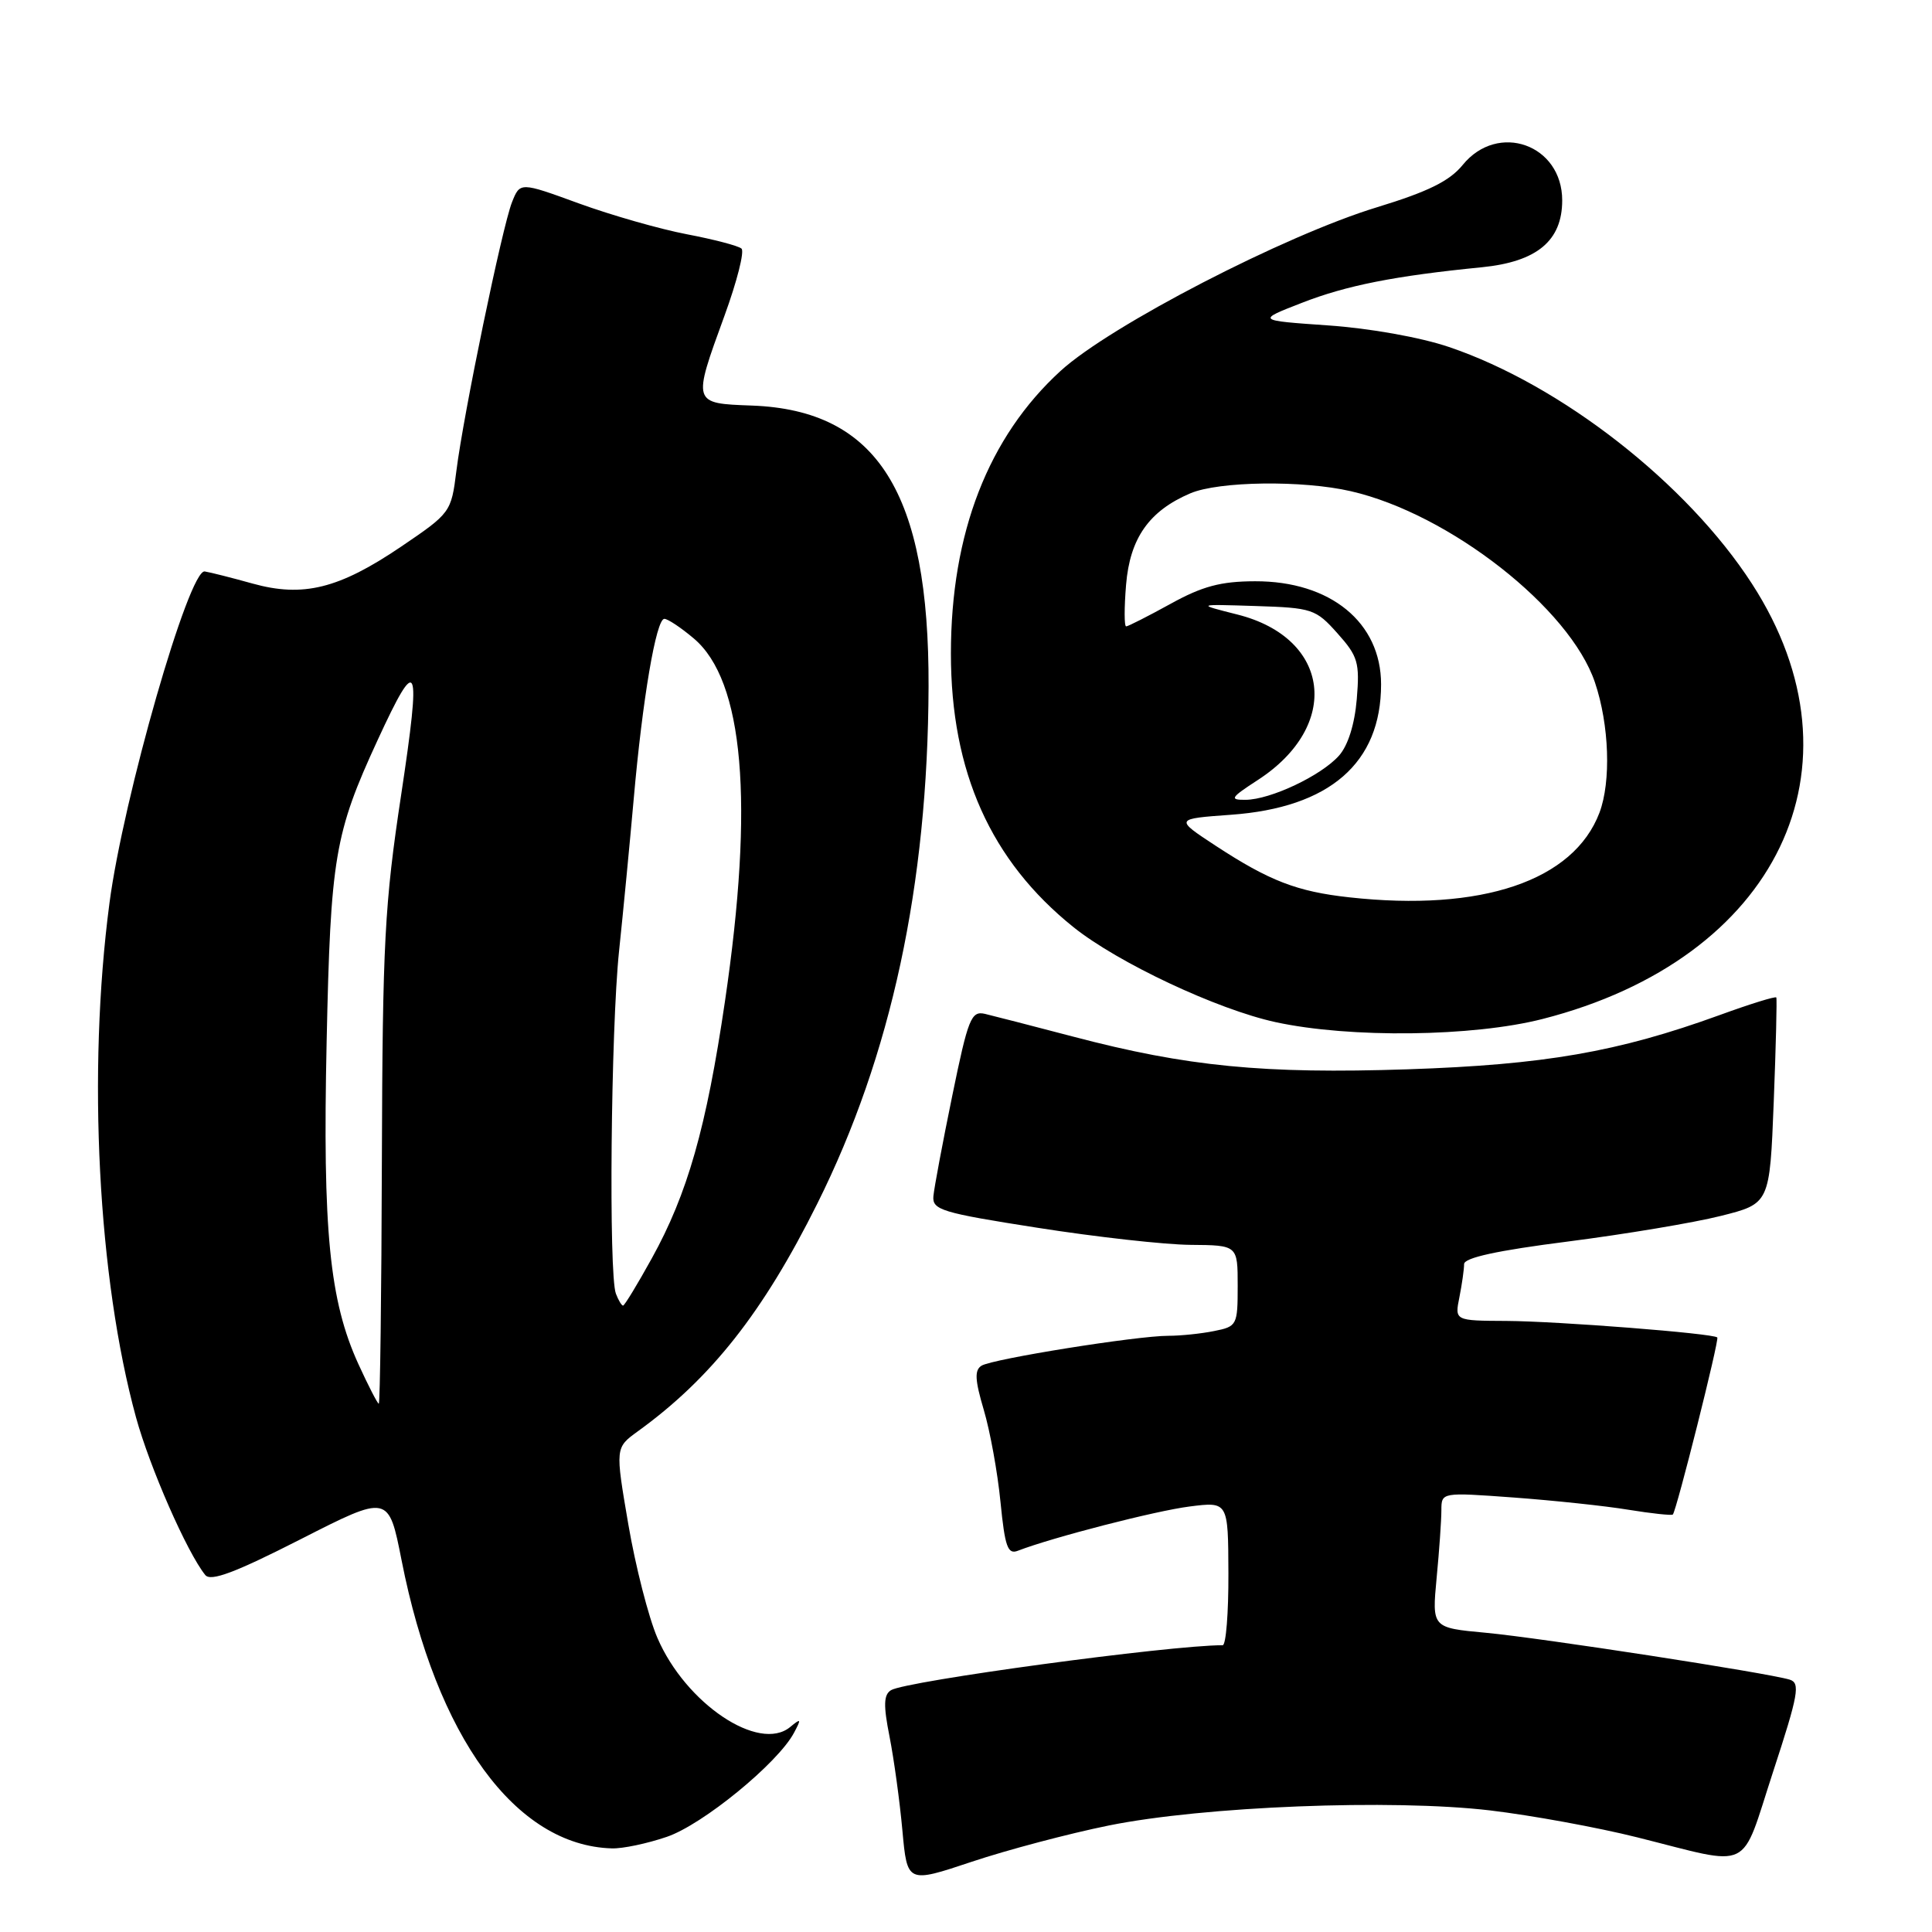<?xml version="1.0" encoding="UTF-8" standalone="no"?>
<!DOCTYPE svg PUBLIC "-//W3C//DTD SVG 1.1//EN" "http://www.w3.org/Graphics/SVG/1.1/DTD/svg11.dtd" >
<svg xmlns="http://www.w3.org/2000/svg" xmlns:xlink="http://www.w3.org/1999/xlink" version="1.1" viewBox="0 0 256 256">
 <g >
 <path fill="currentColor"
d=" M 146.91 241.89 C 159.50 239.34 184.45 238.36 197.45 239.89 C 202.92 240.54 211.69 242.14 216.95 243.46 C 232.42 247.33 230.54 248.24 234.94 234.78 C 238.31 224.49 238.57 223.00 237.14 222.56 C 234.18 221.66 204.16 217.03 196.87 216.35 C 189.74 215.69 189.74 215.69 190.36 209.09 C 190.71 205.47 190.99 201.43 190.99 200.11 C 191.00 197.73 191.00 197.73 200.59 198.43 C 205.86 198.82 212.70 199.54 215.78 200.05 C 218.86 200.55 221.50 200.83 221.66 200.68 C 222.14 200.19 227.84 177.51 227.55 177.22 C 227.01 176.68 206.43 175.07 199.62 175.03 C 192.75 175.00 192.75 175.00 193.38 171.88 C 193.72 170.16 194.00 168.19 194.00 167.50 C 194.00 166.66 198.38 165.70 207.75 164.51 C 215.31 163.54 224.43 162.02 228.00 161.12 C 234.50 159.49 234.50 159.49 235.03 145.99 C 235.32 138.57 235.47 132.35 235.37 132.17 C 235.26 131.99 231.87 133.04 227.84 134.51 C 214.36 139.40 204.65 141.08 186.50 141.69 C 167.48 142.32 157.29 141.33 142.21 137.36 C 136.87 135.96 131.60 134.60 130.50 134.34 C 128.69 133.93 128.28 134.94 126.18 145.19 C 124.90 151.41 123.78 157.40 123.68 158.50 C 123.52 160.32 124.76 160.70 137.50 162.69 C 145.20 163.90 154.31 164.92 157.75 164.95 C 164.00 165.00 164.00 165.00 164.00 170.38 C 164.00 175.59 163.91 175.77 160.88 176.37 C 159.16 176.72 156.43 177.00 154.81 177.00 C 150.63 177.00 131.52 180.06 130.06 180.96 C 129.11 181.55 129.18 182.85 130.36 186.83 C 131.19 189.63 132.19 195.12 132.57 199.02 C 133.16 204.98 133.53 206.01 134.88 205.48 C 139.43 203.72 153.12 200.19 157.62 199.62 C 162.74 198.97 162.74 198.97 162.77 208.48 C 162.79 213.72 162.45 218.00 162.01 218.00 C 154.97 218.00 120.04 222.74 118.06 223.96 C 117.09 224.56 117.04 225.95 117.87 230.12 C 118.45 233.08 119.22 238.66 119.57 242.52 C 120.21 249.55 120.21 249.55 128.77 246.69 C 133.47 245.12 141.63 242.96 146.91 241.89 Z  M 88.36 243.39 C 93.12 241.77 103.05 233.64 105.20 229.62 C 106.21 227.73 106.15 227.64 104.70 228.84 C 100.57 232.25 90.85 225.73 87.11 217.03 C 85.93 214.30 84.20 207.51 83.25 201.95 C 81.52 191.83 81.52 191.83 84.51 189.66 C 94.21 182.65 101.11 173.91 108.29 159.50 C 118.09 139.86 122.94 117.33 123.04 91.00 C 123.13 65.29 116.27 54.36 99.64 53.74 C 91.72 53.45 91.74 53.51 96.00 41.83 C 97.65 37.31 98.67 33.30 98.25 32.94 C 97.84 32.57 94.58 31.72 91.01 31.04 C 87.45 30.36 81.01 28.52 76.72 26.96 C 68.91 24.11 68.91 24.11 67.84 26.80 C 66.54 30.10 61.42 54.83 60.47 62.42 C 59.79 67.88 59.70 67.99 53.14 72.44 C 44.91 78.01 40.16 79.19 33.45 77.32 C 30.73 76.56 27.88 75.84 27.13 75.72 C 25.04 75.39 16.33 105.74 14.50 119.70 C 11.56 142.05 12.98 169.40 18.02 187.80 C 19.84 194.43 24.78 205.70 27.20 208.70 C 27.92 209.59 31.13 208.39 39.83 203.96 C 51.49 198.02 51.49 198.02 53.21 206.74 C 57.82 230.16 68.32 244.55 81.07 244.92 C 82.49 244.97 85.76 244.28 88.36 243.39 Z  M 204.40 135.02 C 235.54 127.06 247.80 101.57 232.15 77.36 C 223.56 64.06 206.86 51.01 192.00 45.98 C 188.24 44.70 181.50 43.50 176.00 43.12 C 166.50 42.46 166.50 42.46 172.50 40.13 C 178.41 37.82 184.84 36.55 196.38 35.41 C 203.66 34.68 207.00 31.90 207.00 26.55 C 207.00 19.15 198.49 16.12 193.82 21.85 C 192.08 23.99 189.24 25.39 182.50 27.45 C 170.23 31.18 147.11 43.14 140.54 49.14 C 130.95 57.90 126.00 70.65 126.00 86.60 C 126.00 102.28 131.28 114.06 142.25 122.86 C 148.15 127.58 161.29 133.76 169.03 135.44 C 178.89 137.58 195.18 137.38 204.40 135.02 Z  M 47.49 180.75 C 43.66 172.36 42.74 163.09 43.28 138.07 C 43.80 113.60 44.33 110.44 50.04 98.06 C 55.39 86.46 55.84 87.52 53.16 105.29 C 50.96 119.79 50.69 124.91 50.60 153.75 C 50.55 171.49 50.36 186.00 50.19 186.00 C 50.03 186.00 48.81 183.64 47.49 180.75 Z  M 81.61 171.42 C 80.64 168.89 80.94 136.39 82.03 126.01 C 82.58 120.79 83.45 111.73 83.97 105.87 C 85.13 92.67 86.94 82.00 88.03 82.00 C 88.48 82.00 90.23 83.16 91.92 84.59 C 98.56 90.18 99.95 106.29 96.06 132.69 C 93.60 149.41 91.10 158.20 86.36 166.75 C 84.46 170.19 82.75 173.00 82.56 173.00 C 82.37 173.00 81.94 172.29 81.61 171.42 Z  M 178.78 118.90 C 171.86 118.14 168.19 116.72 161.07 112.06 C 155.65 108.50 155.65 108.50 163.12 107.96 C 176.19 107.02 183.00 101.10 183.00 90.68 C 183.00 82.48 176.29 76.99 166.30 77.02 C 161.76 77.03 159.32 77.68 155.09 80.02 C 152.11 81.66 149.47 83.00 149.22 83.00 C 148.96 83.00 148.96 80.52 149.21 77.49 C 149.72 71.31 152.26 67.70 157.72 65.37 C 161.50 63.76 172.60 63.61 179.00 65.09 C 192.06 68.09 208.04 80.61 211.34 90.43 C 213.24 96.06 213.49 103.56 211.94 107.68 C 208.52 116.71 196.34 120.84 178.78 118.90 Z  M 166.66 103.36 C 177.75 96.17 176.33 84.55 163.97 81.43 C 158.50 80.05 158.50 80.05 166.35 80.30 C 173.87 80.54 174.34 80.69 177.22 83.92 C 179.94 86.96 180.18 87.79 179.78 92.63 C 179.50 95.97 178.62 98.78 177.42 100.13 C 175.06 102.78 168.36 105.95 165.05 105.98 C 162.87 106.00 163.04 105.71 166.66 103.36 Z "/>
</g>
</svg>